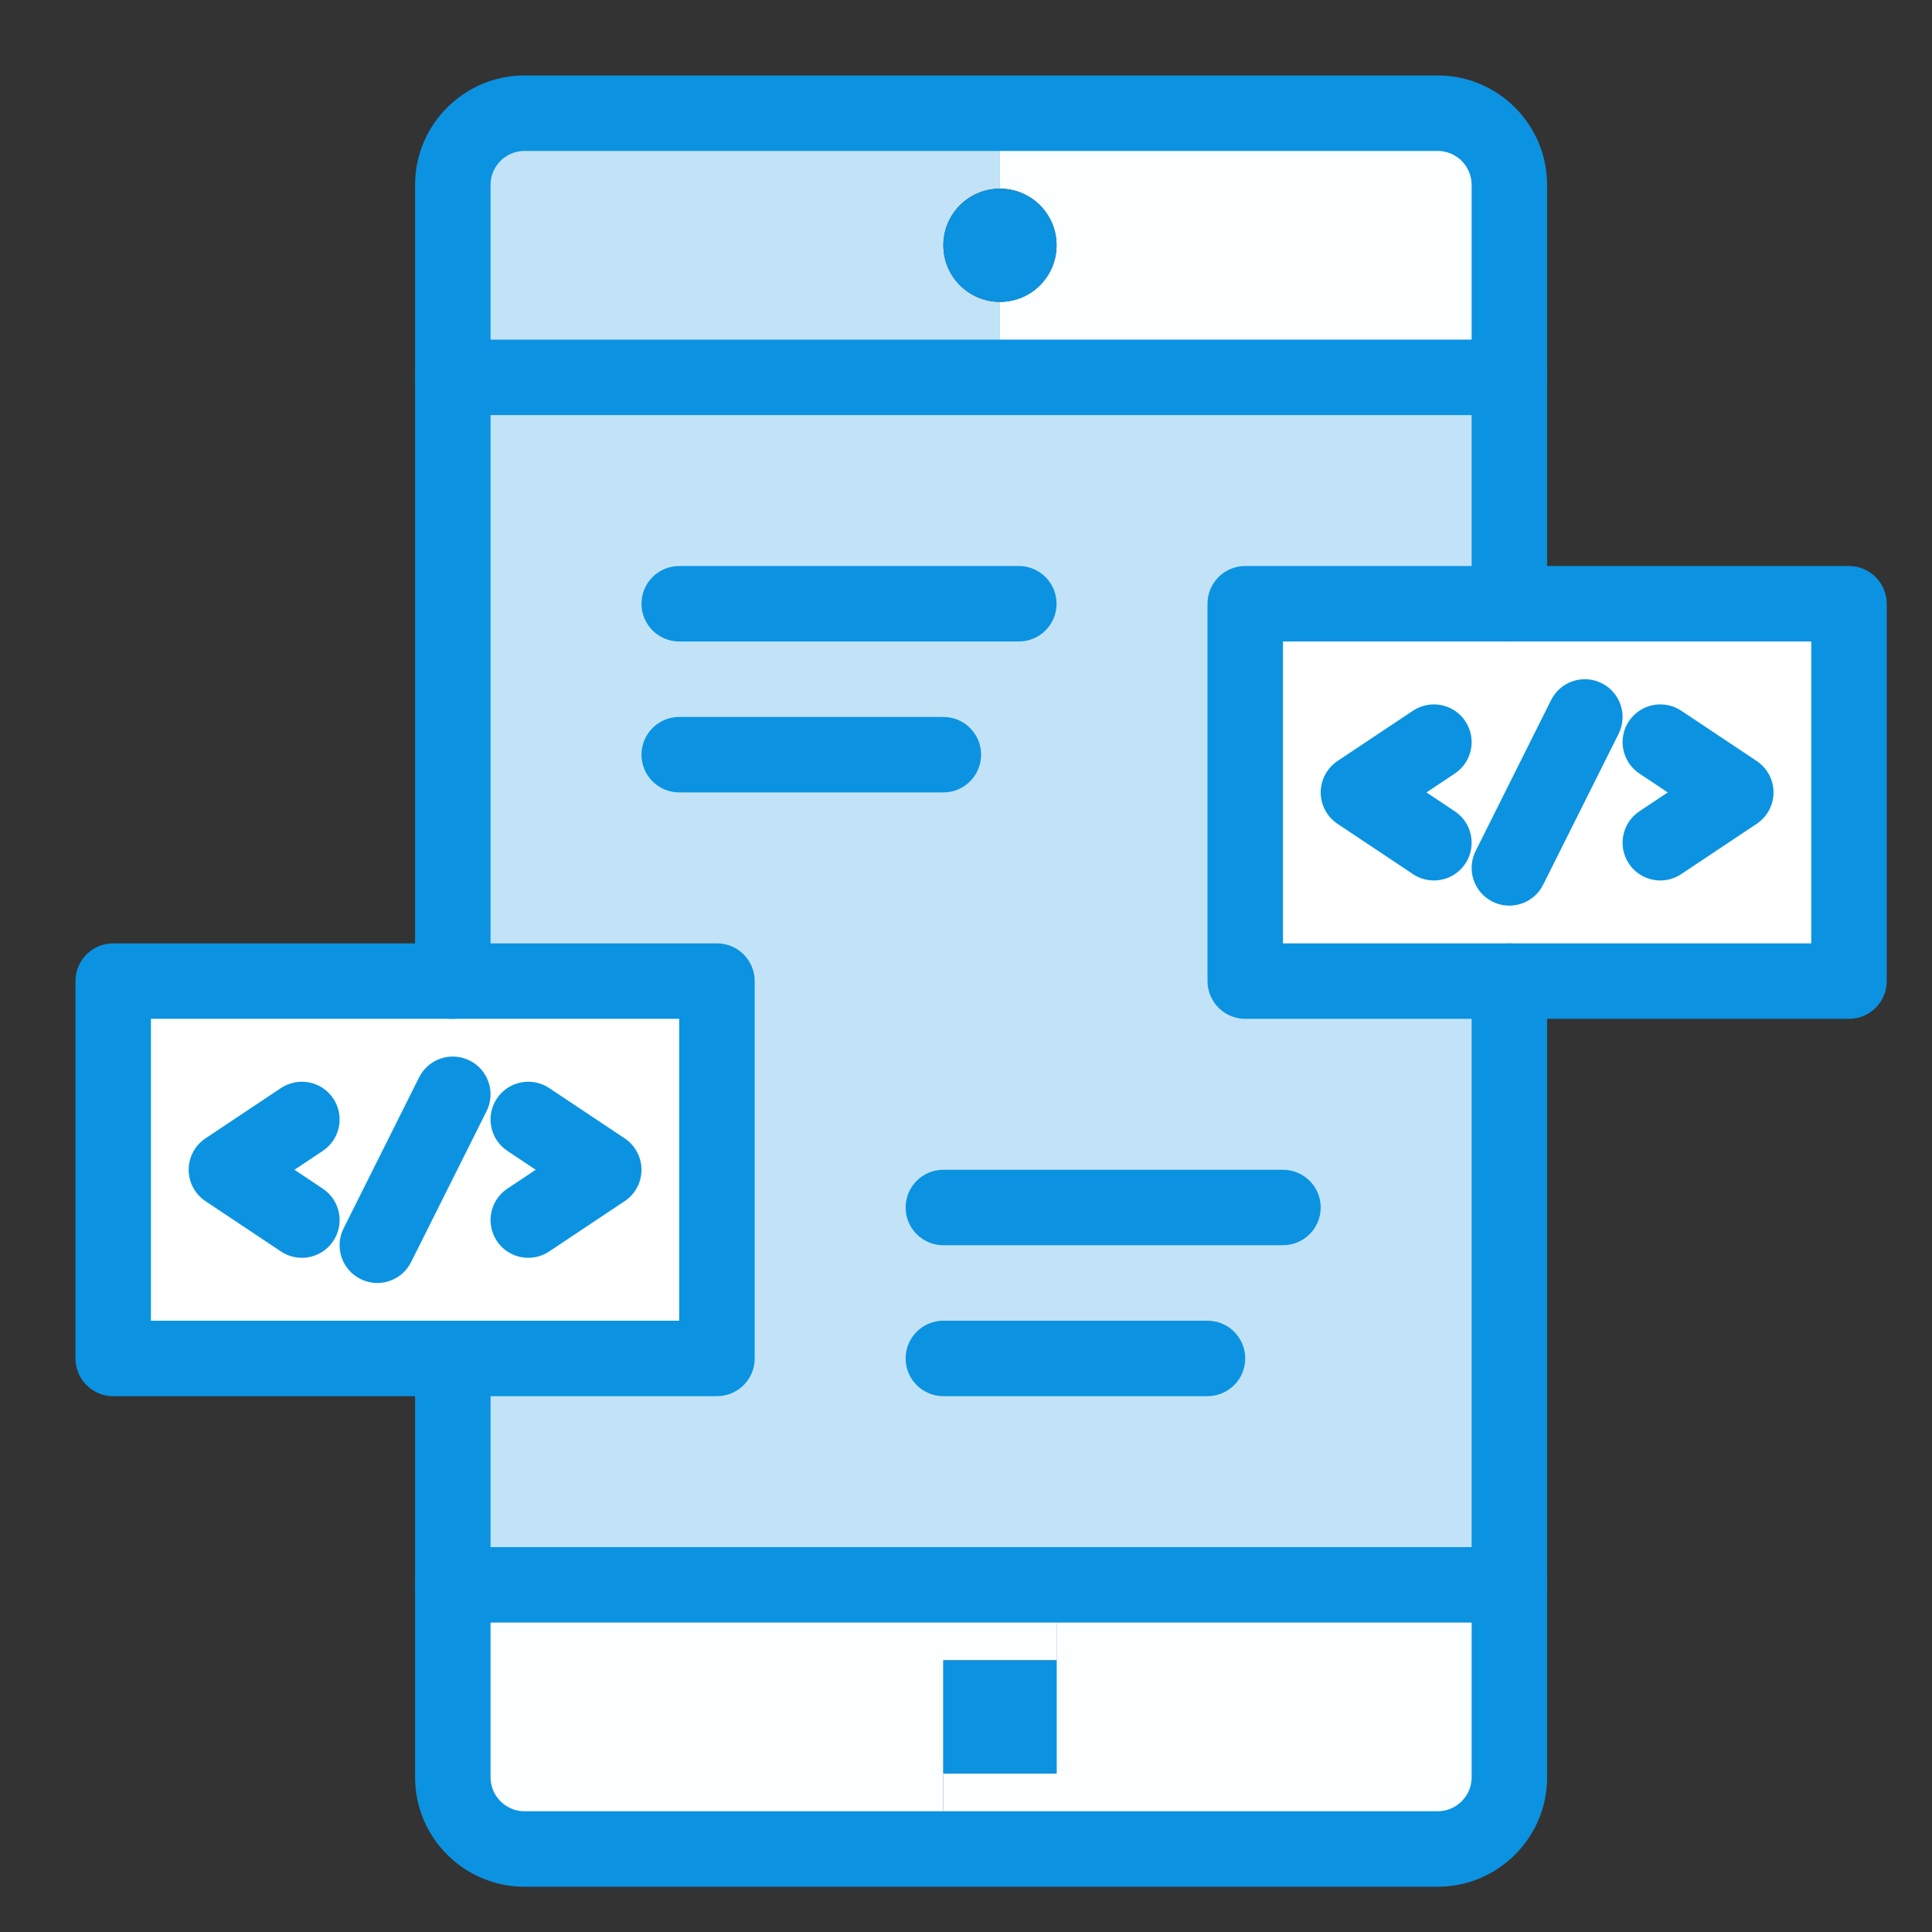 <?xml version="1.0" encoding="iso-8859-1"?>
<!-- Generator: Adobe Illustrator 24.3.0, SVG Export Plug-In . SVG Version: 6.00 Build 0)  -->
<svg version="1.1" xmlns="http://www.w3.org/2000/svg" xmlns:xlink="http://www.w3.org/1999/xlink" x="0px" y="0px"
	 viewBox="0 0 512 512" style="enable-background:new 0 0 512 512;" xml:space="preserve">
<rect x="0" y="0" width="512" height="512" fill="#333333" stroke="none"/>
<g id="_x32_49_x2C__App_Development_x2C__Arrows_x2C__Div_x2C__Mobile">
	<g>
		<g id="XMLID_243_">
			<g>
				<g>
					<polygon style="fill:#FFFFFF;" points="490,160 490,260 400,260 330,260 330,160 400,160 					"/>
				</g>
				<g>
					<polygon style="fill:#FFFFFF;" points="190,260 190,360 120,360 30,360 30,260 120,260 					"/>
				</g>
				<g>
					<g>
						<polygon style="fill:#C2E3F7;" points="400,260 400,420 280,420 120,420 120,360 190,360 190,260 120,260 120,100 265,100 
							400,100 400,160 330,160 330,260 						"/>
					</g>
				</g>
				<g>
					<path style="fill:#FBFFFF;" d="M400,420v51c0,10.49-8.51,19-19,19H250v-20h30v-30v-20H400z"/>
				</g>
				<g>
					<path style="fill:#FBFFFF;" d="M250,440v30v20H139c-10.49,0-19-8.51-19-19v-51h160v20H250z"/>
				</g>
				<g>
					<g>
						<path style="fill:#C2E3F7;" d="M265,80v20H120V49c0-10.49,8.51-19,19-19h126v20c-8.28,0-15,6.72-15,15
							C250,73.279,256.72,80,265,80z"/>
					</g>
				</g>
				<g>
					<path style="fill:#FBFFFF;" d="M400,49v51H265V80c8.28,0,15-6.72,15-15s-6.72-15-15-15V30h116C391.49,30,400,38.51,400,49z"/>
				</g>
				<g>
					<g>
						<rect x="250" y="440" style="fill:#0B93E2;" width="30" height="30"/>
					</g>
				</g>
				<g>
					<g>
						<circle style="fill:#0B93E2;" cx="265" cy="65" r="15"/>
					</g>
				</g>
			</g>
			<g>
				<g>
					<g>
						<path style="fill:#0B93E2;" d="M381,500H139c-15.991,0-29-13.01-29-29v-51c0-5.522,4.477-10,10-10c5.523,0,10,4.478,10,10v51
							c0,4.963,4.038,9,9,9h242c4.963,0,9-4.037,9-9v-51c0-5.522,4.477-10,10-10c5.522,0,10,4.478,10,10v51
							C410,486.99,396.99,500,381,500z"/>
					</g>
					<g>
						<path style="fill:#0B93E2;" d="M400,110c-5.523,0-10-4.477-10-10V49c0-4.962-4.037-9-9-9H139c-4.962,0-9,4.038-9,9v51
							c0,5.523-4.477,10-10,10c-5.523,0-10-4.477-10-10V49c0-15.991,13.009-29,29-29h242c15.99,0,29,13.009,29,29v51
							C410,105.523,405.522,110,400,110z"/>
					</g>
					<g>
						<path style="fill:#0B93E2;" d="M400,430H120c-5.523,0-10-4.478-10-10v-60c0-5.522,4.477-10,10-10c5.523,0,10,4.478,10,10v50
							h260V260c0-5.523,4.477-10,10-10c5.522,0,10,4.477,10,10v160C410,425.522,405.522,430,400,430z"/>
					</g>
					<g>
						<path style="fill:#0B93E2;" d="M120,270c-5.523,0-10-4.478-10-10V100c0-5.523,4.477-10,10-10h280c5.522,0,10,4.477,10,10v60
							c0,5.523-4.478,10-10,10c-5.523,0-10-4.477-10-10v-50H130v150C130,265.522,125.523,270,120,270z"/>
					</g>
					<g>
						<path style="fill:#0B93E2;" d="M490,270H330c-5.523,0-10-4.478-10-10V160c0-5.523,4.477-10,10-10h160c5.522,0,10,4.477,10,10
							v100C500,265.522,495.522,270,490,270z M340,250h140v-80H340V250z"/>
					</g>
					<g>
						<path style="fill:#0B93E2;" d="M190,370H30c-5.523,0-10-4.478-10-10V260c0-5.523,4.477-10,10-10h160c5.523,0,10,4.477,10,10
							v100C200,365.522,195.523,370,190,370z M40,350h140v-80H40V350z"/>
					</g>
					<g>
						<path style="fill:#0B93E2;" d="M379.991,233.331c-1.906,0-3.832-0.544-5.537-1.68l-20-13.33
							C351.672,216.467,350,213.344,350,210c0-3.344,1.672-6.467,4.454-8.321l20-13.33c4.593-3.061,10.804-1.822,13.867,2.775
							c3.063,4.596,1.82,10.804-2.775,13.867L378.031,210l7.515,5.009c4.596,3.063,5.838,9.271,2.775,13.867
							C386.395,231.767,383.223,233.331,379.991,233.331z"/>
					</g>
					<g>
						<path style="fill:#0B93E2;" d="M440.009,233.331c-3.232,0-6.403-1.564-8.33-4.455c-3.063-4.596-1.82-10.804,2.775-13.867
							l7.515-5.009l-7.515-5.009c-4.596-3.063-5.838-9.271-2.775-13.867c3.064-4.596,9.273-5.836,13.867-2.775l20,13.33
							c2.782,1.855,4.454,4.978,4.454,8.321c0,3.344-1.672,6.467-4.454,8.321l-20,13.33
							C443.842,232.787,441.915,233.331,440.009,233.331z"/>
					</g>
					<g>
						<path style="fill:#0B93E2;" d="M399.992,240.002c-1.503,0-3.028-0.34-4.464-1.058c-4.94-2.47-6.942-8.477-4.473-13.417l20-40
							c2.47-4.939,8.476-6.942,13.416-4.472c4.94,2.47,6.942,8.477,4.473,13.417l-20,40
							C407.192,237.976,403.66,240.002,399.992,240.002z"/>
					</g>
					<g>
						<path style="fill:#0B93E2;" d="M79.991,333.331c-1.906,0-3.832-0.544-5.537-1.68l-20-13.33C51.671,316.467,50,313.344,50,310
							c0-3.344,1.671-6.467,4.454-8.321l20-13.33c4.595-3.063,10.804-1.821,13.867,2.775c3.063,4.596,1.82,10.804-2.775,13.867
							L78.031,310l7.515,5.009c4.596,3.064,5.838,9.272,2.775,13.867C86.395,331.767,83.222,333.331,79.991,333.331z"/>
					</g>
					<g>
						<path style="fill:#0B93E2;" d="M140.009,333.331c-3.232,0-6.403-1.563-8.331-4.455c-3.063-4.596-1.82-10.804,2.775-13.867
							l7.515-5.009l-7.515-5.009c-4.596-3.064-5.838-9.272-2.775-13.867s9.273-5.837,13.867-2.775l20,13.33
							c2.783,1.854,4.454,4.978,4.454,8.321c0,3.344-1.671,6.467-4.454,8.321l-20,13.33
							C143.841,332.787,141.915,333.331,140.009,333.331z"/>
					</g>
					<g>
						<path style="fill:#0B93E2;" d="M99.992,340.002c-1.503,0-3.029-0.34-4.464-1.058c-4.94-2.47-6.942-8.477-4.472-13.416l20-40
							c2.469-4.941,8.476-6.943,13.417-4.473c4.94,2.47,6.942,8.477,4.472,13.416l-20,40
							C107.192,337.977,103.66,340.002,99.992,340.002z"/>
					</g>
					<g>
						<path style="fill:#0B93E2;" d="M270,170h-90c-5.523,0-10-4.477-10-10s4.477-10,10-10h90c5.522,0,10,4.477,10,10
							S275.522,170,270,170z"/>
					</g>
					<g>
						<path style="fill:#0B93E2;" d="M250,210h-70c-5.523,0-10-4.477-10-10s4.477-10,10-10h70c5.523,0,10,4.477,10,10
							S255.523,210,250,210z"/>
					</g>
					<g>
						<path style="fill:#0B93E2;" d="M340,330h-90c-5.523,0-10-4.478-10-10s4.477-10,10-10h90c5.522,0,10,4.478,10,10
							S345.522,330,340,330z"/>
					</g>
					<g>
						<path style="fill:#0B93E2;" d="M320,370h-70c-5.523,0-10-4.478-10-10s4.477-10,10-10h70c5.522,0,10,4.478,10,10
							S325.522,370,320,370z"/>
					</g>
				</g>
			</g>
		</g>
	</g>
</g>
<g id="Layer_1">
</g>
</svg>
